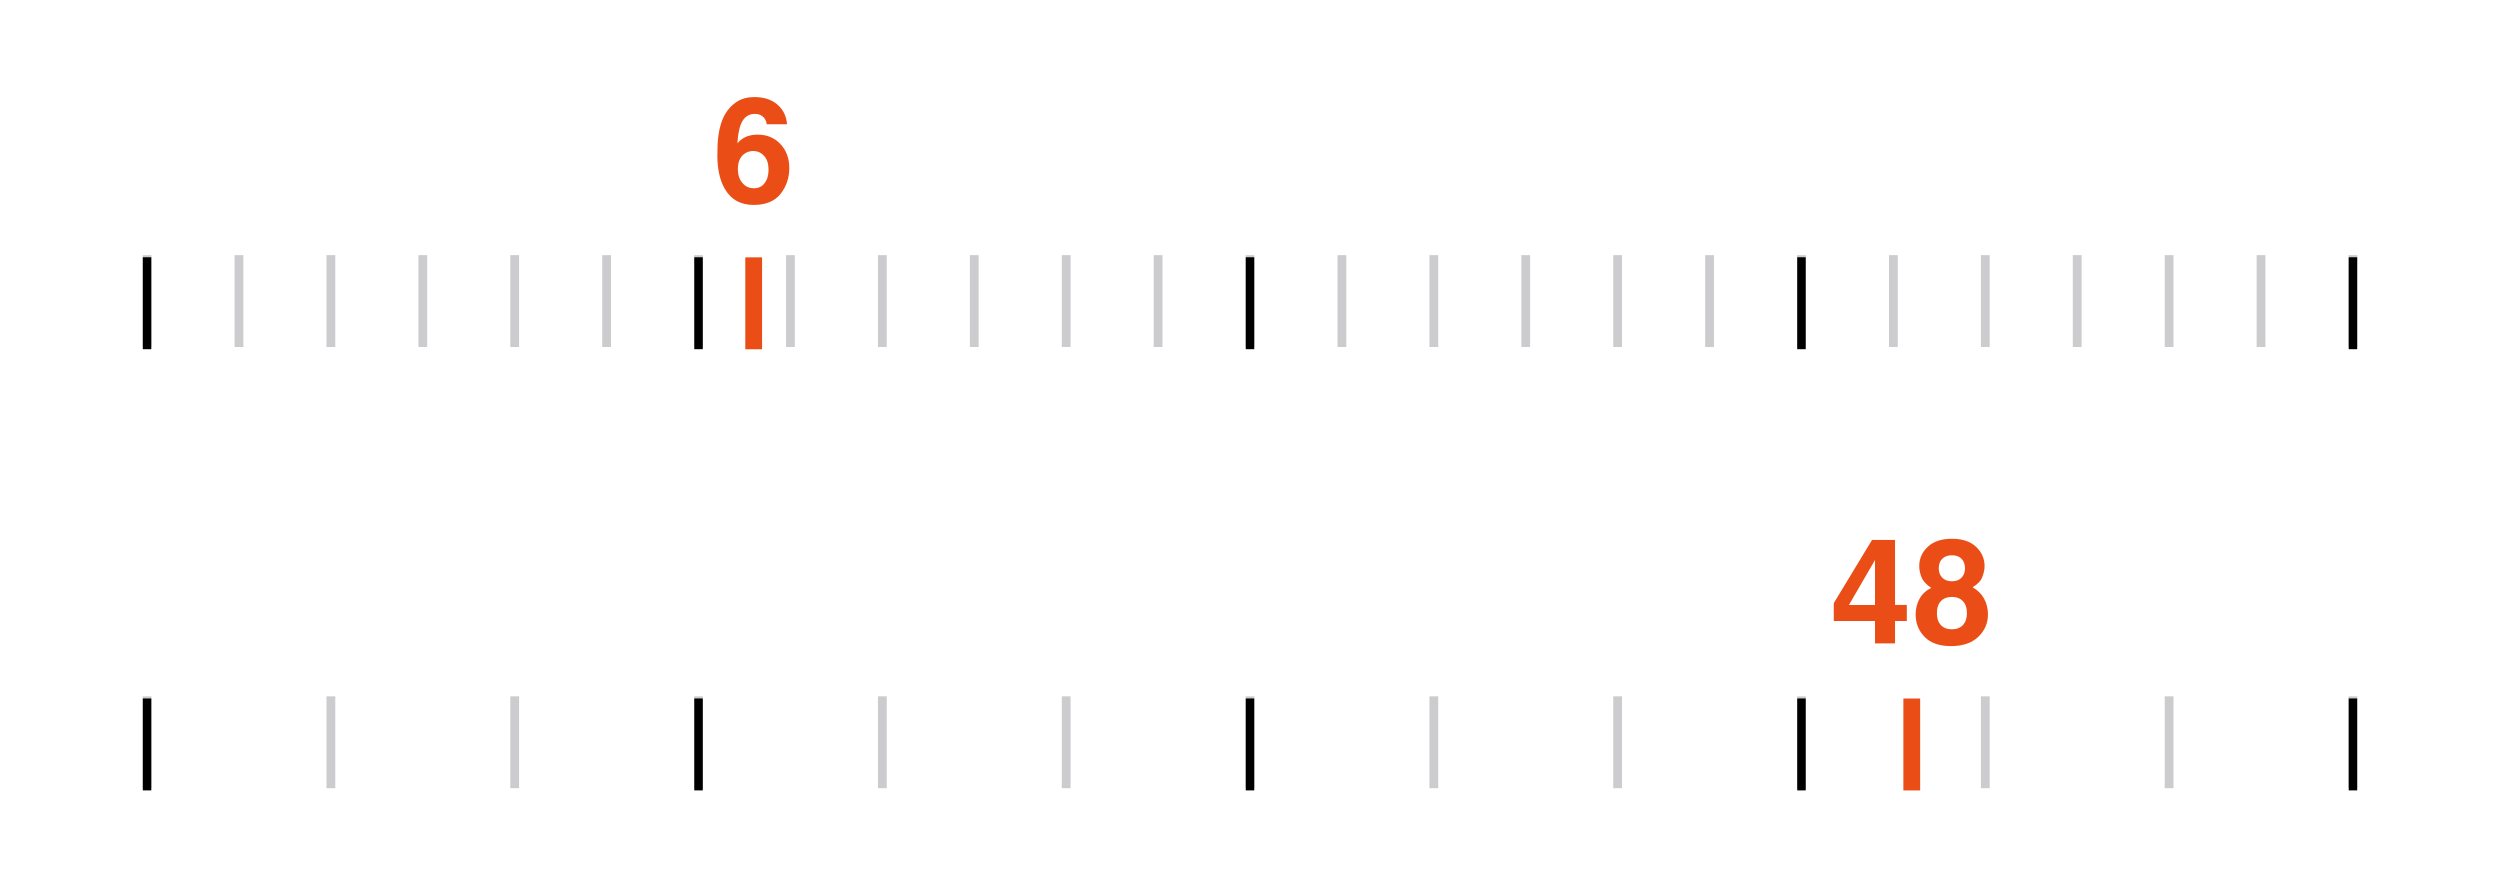 <?xml version="1.0" encoding="UTF-8" standalone="no"?>
<!-- Created with Inkscape (http://www.inkscape.org/) -->

<svg
   xmlns:dc="http://purl.org/dc/elements/1.1/"
   xmlns:cc="http://creativecommons.org/ns#"
   xmlns:rdf="http://www.w3.org/1999/02/22-rdf-syntax-ns#"
   xmlns:svg="http://www.w3.org/2000/svg"
   xmlns="http://www.w3.org/2000/svg"
   xmlns:sodipodi="http://sodipodi.sourceforge.net/DTD/sodipodi-0.dtd"
   xmlns:inkscape="http://www.inkscape.org/namespaces/inkscape"
   width="680"
   height="240"
   id="svg5569"
   version="1.1"
   inkscape:version="0.48+devel r13447 custom"
   viewBox="0 0 680 240"
   sodipodi:docname="timeline.svg">
  <defs
     id="defs5571" />
  <sodipodi:namedview
     id="base"
     pagecolor="#ffffff"
     bordercolor="#666666"
     borderopacity="1.0"
     inkscape:pageopacity="0.0"
     inkscape:pageshadow="2"
     inkscape:zoom="0.98994949"
     inkscape:cx="51.37255"
     inkscape:cy="-48.10261"
     inkscape:document-units="px"
     inkscape:current-layer="layer1"
     showgrid="false"
     fit-margin-top="0"
     fit-margin-left="0"
     fit-margin-right="0"
     fit-margin-bottom="0"
     inkscape:window-width="1920"
     inkscape:window-height="1080"
     inkscape:window-x="1366"
     inkscape:window-y="0"
     inkscape:window-maximized="1"
     inkscape:object-paths="true"
     inkscape:snap-intersection-paths="true"
     inkscape:object-nodes="true"
     inkscape:snap-smooth-nodes="true"
     inkscape:snap-midpoints="true">
    <inkscape:grid
       type="xygrid"
       id="grid4194"
       originx="-30px"
       originy="-50px" />
  </sodipodi:namedview>
  <g
     inkscape:label="Ebene 1"
     inkscape:groupmode="layer"
     id="layer1"
     transform="translate(148.571,-333.791)">
    <g
       style="fill:none;stroke:#cccccf;stroke-width:2.39;stroke-opacity:1"
       id="g5269"
       transform="matrix(0,0.583,-1,0,503.791,-519.547)">
      <path
         sodipodi:nodetypes="cc"
         style="fill:none;stroke:#cccccf;stroke-width:2.39;stroke-linecap:butt;stroke-linejoin:miter;stroke-opacity:1"
         d="m 1788.571,362.362 42.857,0"
         id="path5271"
         inkscape:connector-curvature="0" />
      <path
         inkscape:connector-curvature="0"
         id="path5273"
         d="m 1788.572,612.362 42.857,0"
         style="fill:none;stroke:#cccccf;stroke-width:2.39;stroke-linecap:butt;stroke-linejoin:miter;stroke-opacity:1"
         sodipodi:nodetypes="cc" />
      <path
         style="fill:none;stroke:#cccccf;stroke-width:2.39;stroke-linecap:butt;stroke-linejoin:miter;stroke-opacity:1"
         d="m 1788.572,462.362 42.857,0"
         id="path5275"
         inkscape:connector-curvature="0"
         sodipodi:nodetypes="cc" />
      <path
         style="fill:none;stroke:#cccccf;stroke-width:2.39;stroke-linecap:butt;stroke-linejoin:miter;stroke-opacity:1"
         d="m 1788.571,512.362 42.857,0"
         id="path5277"
         inkscape:connector-curvature="0"
         sodipodi:nodetypes="cc" />
      <path
         sodipodi:nodetypes="cc"
         style="fill:none;stroke:#cccccf;stroke-width:2.39;stroke-linecap:butt;stroke-linejoin:miter;stroke-opacity:1"
         d="m 1788.572,562.362 42.857,0"
         id="path5279"
         inkscape:connector-curvature="0" />
      <path
         sodipodi:nodetypes="cc"
         inkscape:connector-curvature="0"
         id="path5281"
         d="m 1788.572,412.362 42.857,0"
         style="fill:none;stroke:#cccccf;stroke-width:2.39;stroke-linecap:butt;stroke-linejoin:miter;stroke-opacity:1" />
      <path
         sodipodi:nodetypes="cc"
         style="fill:none;stroke:#cccccf;stroke-width:2.39;stroke-linecap:butt;stroke-linejoin:miter;stroke-opacity:1"
         d="m 1788.572,312.362 42.857,0"
         id="path5283"
         inkscape:connector-curvature="0" />
      <path
         style="fill:none;stroke:#cccccf;stroke-width:2.39;stroke-linecap:butt;stroke-linejoin:miter;stroke-opacity:1"
         d="m 1788.571,212.362 42.857,0"
         id="path5285"
         inkscape:connector-curvature="0"
         sodipodi:nodetypes="cc" />
      <path
         inkscape:connector-curvature="0"
         id="path5287"
         d="m 1788.572,262.362 42.857,0"
         style="fill:none;stroke:#cccccf;stroke-width:2.39;stroke-linecap:butt;stroke-linejoin:miter;stroke-opacity:1"
         sodipodi:nodetypes="cc" />
      <path
         sodipodi:nodetypes="cc"
         inkscape:connector-curvature="0"
         id="path5289"
         d="m 1788.572,162.362 42.857,0"
         style="fill:none;stroke:#cccccf;stroke-width:2.39;stroke-linecap:butt;stroke-linejoin:miter;stroke-opacity:1" />
      <path
         inkscape:connector-curvature="0"
         id="path5291"
         d="m 1788.571,62.362 42.857,0"
         style="fill:none;stroke:#cccccf;stroke-width:2.39;stroke-linecap:butt;stroke-linejoin:miter;stroke-opacity:1"
         sodipodi:nodetypes="cc" />
      <path
         style="fill:none;stroke:#cccccf;stroke-width:2.39;stroke-linecap:butt;stroke-linejoin:miter;stroke-opacity:1"
         d="m 1788.572,112.362 42.857,0"
         id="path5293"
         inkscape:connector-curvature="0"
         sodipodi:nodetypes="cc" />
      <path
         sodipodi:nodetypes="cc"
         style="fill:none;stroke:#cccccf;stroke-width:2.39;stroke-linecap:butt;stroke-linejoin:miter;stroke-opacity:1"
         d="m 1788.572,12.362 42.857,0"
         id="path5295"
         inkscape:connector-curvature="0" />
    </g>
    <g
       style="font-style:normal;font-variant:normal;font-weight:bold;font-stretch:normal;font-size:40px;line-height:125%;font-family:Helvetica;-inkscape-font-specification:'Helvetica Bold';text-align:center;letter-spacing:0px;word-spacing:0px;text-anchor:middle;fill:#fd3301;fill-opacity:1;stroke:none"
       id="text5297">
      <path
         d="m 52.132,379.826 q 0,2.285 1.23,3.73 1.23,1.445 3.125,1.445 1.855,0 2.91,-1.387 1.074,-1.406 1.074,-3.633 0,-2.48 -1.211,-3.789 -1.211,-1.328 -2.969,-1.328 -1.426,0 -2.52,0.859 -1.641,1.27 -1.641,4.102 z m 7.832,-12.227 q 0,-0.684 -0.527,-1.504 -0.898,-1.328 -2.715,-1.328 -2.715,0 -3.867,3.047 -0.625,1.68 -0.859,4.961 1.035,-1.23 2.402,-1.797 1.367,-0.566 3.125,-0.566 3.77,0 6.172,2.559 2.422,2.559 2.422,6.543 0,3.965 -2.363,6.992 -2.363,3.027 -7.344,3.027 -5.352,0 -7.891,-4.473 -1.973,-3.496 -1.973,-9.023 0,-3.242 0.273,-5.273 0.488,-3.613 1.895,-6.016 1.211,-2.051 3.164,-3.301 1.973,-1.25 4.707,-1.25 3.945,0 6.289,2.031 2.344,2.012 2.637,5.371 l -5.547,0 z"
         style="fill:#ea4e16;fill-opacity:1"
         id="path4196" />
    </g>
    <g
       style="font-style:normal;font-variant:normal;font-weight:bold;font-stretch:normal;font-size:40px;line-height:125%;font-family:Helvetica;-inkscape-font-specification:'Helvetica Bold';text-align:center;letter-spacing:0px;word-spacing:0px;text-anchor:middle;fill:#fd3301;fill-opacity:1;stroke:none"
       id="text5301">
      <path
         d="m 370.081,502.697 -3.203,0 0,6.094 -5.449,0 0,-6.094 -11.211,0 0,-4.863 10.41,-17.188 6.25,0 0,17.695 3.203,0 0,4.355 z m -8.652,-4.355 0,-12.227 -7.09,12.227 7.09,0 z"
         style="font-style:normal;font-variant:normal;font-weight:bold;font-stretch:normal;font-size:40px;font-family:Helvetica;-inkscape-font-specification:'Helvetica Bold';text-align:center;text-anchor:middle;fill:#ea4e16;fill-opacity:1"
         id="path4199" />
      <path
         d="m 378.265,500.568 q 0,2.09 1.074,3.242 1.094,1.152 3.008,1.152 1.914,0 2.988,-1.152 1.094,-1.152 1.094,-3.242 0,-2.168 -1.113,-3.281 -1.094,-1.133 -2.969,-1.133 -1.875,0 -2.988,1.133 -1.094,1.113 -1.094,3.281 z m -5.781,0.371 q 0,-2.383 1.074,-4.316 1.094,-1.934 3.184,-2.91 -2.051,-1.367 -2.676,-2.949 -0.605,-1.602 -0.605,-2.988 0,-3.086 2.324,-5.254 2.324,-2.188 6.562,-2.188 4.238,0 6.562,2.188 2.324,2.168 2.324,5.254 0,1.387 -0.625,2.988 -0.605,1.582 -2.656,2.754 2.09,1.172 3.145,3.105 1.055,1.934 1.055,4.316 0,3.574 -2.656,6.094 -2.637,2.5 -7.383,2.5 -4.746,0 -7.188,-2.5 -2.441,-2.52 -2.441,-6.094 z m 6.289,-12.539 q 0,1.543 0.938,2.52 0.957,0.977 2.637,0.977 1.699,0 2.617,-0.977 0.938,-0.977 0.938,-2.52 0,-1.68 -0.938,-2.617 -0.918,-0.957 -2.617,-0.957 -1.68,0 -2.637,0.957 -0.938,0.938 -0.938,2.617 z"
         style="font-style:normal;font-variant:normal;font-weight:bold;font-stretch:normal;font-size:40px;font-family:Helvetica;-inkscape-font-specification:'Helvetica Bold';text-align:center;text-anchor:middle;fill:#ea4e16;fill-opacity:1"
         id="path4201" />
    </g>
    <g
       transform="matrix(0,0.583,-1,0,503.791,-639.547)"
       id="g5305"
       style="fill:none;stroke:#cccccf;stroke-width:2.39;stroke-opacity:1">
      <path
         style="fill:none;stroke:#cccccf;stroke-width:2.39;stroke-linecap:butt;stroke-linejoin:miter;stroke-opacity:1"
         d="m 1788.571,112.362 42.857,0"
         id="path5307"
         inkscape:connector-curvature="0"
         sodipodi:nodetypes="cc" />
      <path
         inkscape:connector-curvature="0"
         id="path5309"
         d="m 1788.571,62.362 42.857,0"
         style="fill:none;stroke:#cccccf;stroke-width:2.39;stroke-linecap:butt;stroke-linejoin:miter;stroke-opacity:1"
         sodipodi:nodetypes="cc" />
      <path
         style="fill:none;stroke:#cccccf;stroke-width:2.39;stroke-linecap:butt;stroke-linejoin:miter;stroke-opacity:1"
         d="m 1788.571,212.362 42.857,0"
         id="path5311"
         inkscape:connector-curvature="0"
         sodipodi:nodetypes="cc" />
      <path
         inkscape:connector-curvature="0"
         id="path5313"
         d="m 1788.571,262.362 42.857,0"
         style="fill:none;stroke:#cccccf;stroke-width:2.39;stroke-linecap:butt;stroke-linejoin:miter;stroke-opacity:1"
         sodipodi:nodetypes="cc" />
      <path
         inkscape:connector-curvature="0"
         id="path5315"
         d="m 1788.571,362.362 42.857,0"
         style="fill:none;stroke:#cccccf;stroke-width:2.39;stroke-linecap:butt;stroke-linejoin:miter;stroke-opacity:1"
         sodipodi:nodetypes="cc" />
      <path
         style="fill:none;stroke:#cccccf;stroke-width:2.39;stroke-linecap:butt;stroke-linejoin:miter;stroke-opacity:1"
         d="m 1788.571,412.362 42.857,0"
         id="path5317"
         inkscape:connector-curvature="0"
         sodipodi:nodetypes="cc" />
      <path
         style="fill:none;stroke:#cccccf;stroke-width:2.39;stroke-linecap:butt;stroke-linejoin:miter;stroke-opacity:1"
         d="m 1788.571,512.362 42.857,0"
         id="path5319"
         inkscape:connector-curvature="0"
         sodipodi:nodetypes="cc" />
      <path
         inkscape:connector-curvature="0"
         id="path5321"
         d="m 1788.571,562.362 42.857,0"
         style="fill:none;stroke:#cccccf;stroke-width:2.39;stroke-linecap:butt;stroke-linejoin:miter;stroke-opacity:1"
         sodipodi:nodetypes="cc" />
      <path
         sodipodi:nodetypes="cc"
         style="fill:none;stroke:#cccccf;stroke-width:2.39;stroke-linecap:butt;stroke-linejoin:miter;stroke-opacity:1"
         d="m 1788.572,612.362 42.857,0"
         id="path5323"
         inkscape:connector-curvature="0" />
      <path
         sodipodi:nodetypes="cc"
         inkscape:connector-curvature="0"
         id="path5325"
         d="m 1788.572,462.362 42.857,0"
         style="fill:none;stroke:#cccccf;stroke-width:2.39;stroke-linecap:butt;stroke-linejoin:miter;stroke-opacity:1" />
      <path
         sodipodi:nodetypes="cc"
         inkscape:connector-curvature="0"
         id="path5327"
         d="m 1788.571,487.362 42.857,0"
         style="fill:none;stroke:#cccccf;stroke-width:2.39;stroke-linecap:butt;stroke-linejoin:miter;stroke-opacity:1" />
      <path
         sodipodi:nodetypes="cc"
         style="fill:none;stroke:#cccccf;stroke-width:2.39;stroke-linecap:butt;stroke-linejoin:miter;stroke-opacity:1"
         d="m 1788.571,537.362 42.857,0"
         id="path5329"
         inkscape:connector-curvature="0" />
      <path
         inkscape:connector-curvature="0"
         id="path5331"
         d="m 1788.572,587.362 42.857,0"
         style="fill:none;stroke:#cccccf;stroke-width:2.39;stroke-linecap:butt;stroke-linejoin:miter;stroke-opacity:1"
         sodipodi:nodetypes="cc" />
      <path
         sodipodi:nodetypes="cc"
         style="fill:none;stroke:#cccccf;stroke-width:2.39;stroke-linecap:butt;stroke-linejoin:miter;stroke-opacity:1"
         d="m 1788.571,337.362 42.857,0"
         id="path5333"
         inkscape:connector-curvature="0" />
      <path
         sodipodi:nodetypes="cc"
         inkscape:connector-curvature="0"
         id="path5335"
         d="m 1788.571,387.362 42.857,0"
         style="fill:none;stroke:#cccccf;stroke-width:2.39;stroke-linecap:butt;stroke-linejoin:miter;stroke-opacity:1" />
      <path
         style="fill:none;stroke:#cccccf;stroke-width:2.39;stroke-linecap:butt;stroke-linejoin:miter;stroke-opacity:1"
         d="m 1788.572,437.362 42.857,0"
         id="path5337"
         inkscape:connector-curvature="0"
         sodipodi:nodetypes="cc" />
      <path
         inkscape:connector-curvature="0"
         id="path5339"
         d="m 1788.572,312.362 42.857,0"
         style="fill:none;stroke:#cccccf;stroke-width:2.39;stroke-linecap:butt;stroke-linejoin:miter;stroke-opacity:1"
         sodipodi:nodetypes="cc" />
      <path
         sodipodi:nodetypes="cc"
         inkscape:connector-curvature="0"
         id="path5341"
         d="m 1788.571,187.362 42.857,0"
         style="fill:none;stroke:#cccccf;stroke-width:2.39;stroke-linecap:butt;stroke-linejoin:miter;stroke-opacity:1" />
      <path
         sodipodi:nodetypes="cc"
         style="fill:none;stroke:#cccccf;stroke-width:2.39;stroke-linecap:butt;stroke-linejoin:miter;stroke-opacity:1"
         d="m 1788.571,237.362 42.857,0"
         id="path5343"
         inkscape:connector-curvature="0" />
      <path
         sodipodi:nodetypes="cc"
         style="fill:none;stroke:#cccccf;stroke-width:2.39;stroke-linecap:butt;stroke-linejoin:miter;stroke-opacity:1"
         d="m 1788.572,287.362 42.857,0"
         id="path5345"
         inkscape:connector-curvature="0" />
      <path
         style="fill:none;stroke:#cccccf;stroke-width:2.39;stroke-linecap:butt;stroke-linejoin:miter;stroke-opacity:1"
         d="m 1788.572,162.362 42.857,0"
         id="path5347"
         inkscape:connector-curvature="0"
         sodipodi:nodetypes="cc" />
      <path
         sodipodi:nodetypes="cc"
         inkscape:connector-curvature="0"
         id="path5349"
         d="m 1788.571,87.362 42.857,0"
         style="fill:none;stroke:#cccccf;stroke-width:2.39;stroke-linecap:butt;stroke-linejoin:miter;stroke-opacity:1" />
      <path
         sodipodi:nodetypes="cc"
         style="fill:none;stroke:#cccccf;stroke-width:2.39;stroke-linecap:butt;stroke-linejoin:miter;stroke-opacity:1"
         d="m 1788.571,37.362 42.857,0"
         id="path5351"
         inkscape:connector-curvature="0" />
      <path
         sodipodi:nodetypes="cc"
         inkscape:connector-curvature="0"
         id="path5353"
         d="m 1788.572,137.362 42.857,0"
         style="fill:none;stroke:#cccccf;stroke-width:2.39;stroke-linecap:butt;stroke-linejoin:miter;stroke-opacity:1" />
      <path
         inkscape:connector-curvature="0"
         id="path5355"
         d="m 1788.572,12.362 42.857,0"
         style="fill:none;stroke:#cccccf;stroke-width:2.39;stroke-linecap:butt;stroke-linejoin:miter;stroke-opacity:1"
         sodipodi:nodetypes="cc" />
    </g>
    <g
       transform="matrix(0,0.625,-1,0,503.791,-1083.726)"
       id="g5357"
       style="stroke:#000000;stroke-width:2.309;stroke-opacity:1">
      <path
         style="fill:none;stroke:#000000;stroke-width:2.309;stroke-linecap:butt;stroke-linejoin:miter;stroke-opacity:1"
         d="m 2380,12.362 40,0"
         id="path5359"
         inkscape:connector-curvature="0" />
      <path
         inkscape:connector-curvature="0"
         id="path5361"
         d="m 2380,612.362 40,0"
         style="fill:none;stroke:#000000;stroke-width:2.309;stroke-linecap:butt;stroke-linejoin:miter;stroke-opacity:1" />
      <path
         style="fill:none;stroke:#000000;stroke-width:2.309;stroke-linecap:butt;stroke-linejoin:miter;stroke-opacity:1"
         d="m 2380,312.362 40,0"
         id="path5363"
         inkscape:connector-curvature="0" />
      <path
         inkscape:connector-curvature="0"
         id="path5365"
         d="m 2380,162.362 40,0"
         style="fill:none;stroke:#000000;stroke-width:2.309;stroke-linecap:butt;stroke-linejoin:miter;stroke-opacity:1" />
      <path
         style="fill:none;stroke:#000000;stroke-width:2.309;stroke-linecap:butt;stroke-linejoin:miter;stroke-opacity:1"
         d="m 2380,462.362 40,0"
         id="path5367"
         inkscape:connector-curvature="0" />
    </g>
    <g
       transform="matrix(0,0.625,-1,0,503.791,-963.726)"
       id="g5369"
       style="stroke:#000000;stroke-width:2.309;stroke-opacity:1">
      <path
         style="fill:none;stroke:#000000;stroke-width:2.309;stroke-linecap:butt;stroke-linejoin:miter;stroke-opacity:1"
         d="m 2380,12.362 40,0"
         id="path5371"
         inkscape:connector-curvature="0" />
      <path
         inkscape:connector-curvature="0"
         id="path5373"
         d="m 2380,612.362 40,0"
         style="fill:none;stroke:#000000;stroke-width:2.309;stroke-linecap:butt;stroke-linejoin:miter;stroke-opacity:1" />
      <path
         style="fill:none;stroke:#000000;stroke-width:2.309;stroke-linecap:butt;stroke-linejoin:miter;stroke-opacity:1"
         d="m 2380,312.362 40,0"
         id="path5375"
         inkscape:connector-curvature="0" />
      <path
         inkscape:connector-curvature="0"
         id="path5377"
         d="m 2380,162.362 40,0"
         style="fill:none;stroke:#000000;stroke-width:2.309;stroke-linecap:butt;stroke-linejoin:miter;stroke-opacity:1" />
      <path
         style="fill:none;stroke:#000000;stroke-width:2.309;stroke-linecap:butt;stroke-linejoin:miter;stroke-opacity:1"
         d="m 2380,462.362 40,0"
         id="path5379"
         inkscape:connector-curvature="0" />
    </g>
    <g
       transform="translate(-17678.571,831.429)"
       id="g5425">
      <path
         style="fill:none;stroke:#ea4e16;stroke-width:4.564;stroke-linecap:butt;stroke-linejoin:miter;stroke-miterlimit:4;stroke-dasharray:none;stroke-opacity:1"
         d="m 18050,-282.638 0,-25"
         id="path5427"
         inkscape:connector-curvature="0" />
      <path
         inkscape:connector-curvature="0"
         id="path5429"
         d="m 17735,-402.638 0,-25"
         style="fill:none;stroke:#ea4e16;stroke-width:4.564;stroke-linecap:butt;stroke-linejoin:miter;stroke-miterlimit:4;stroke-dasharray:none;stroke-opacity:1" />
    </g>
  </g>
</svg>
